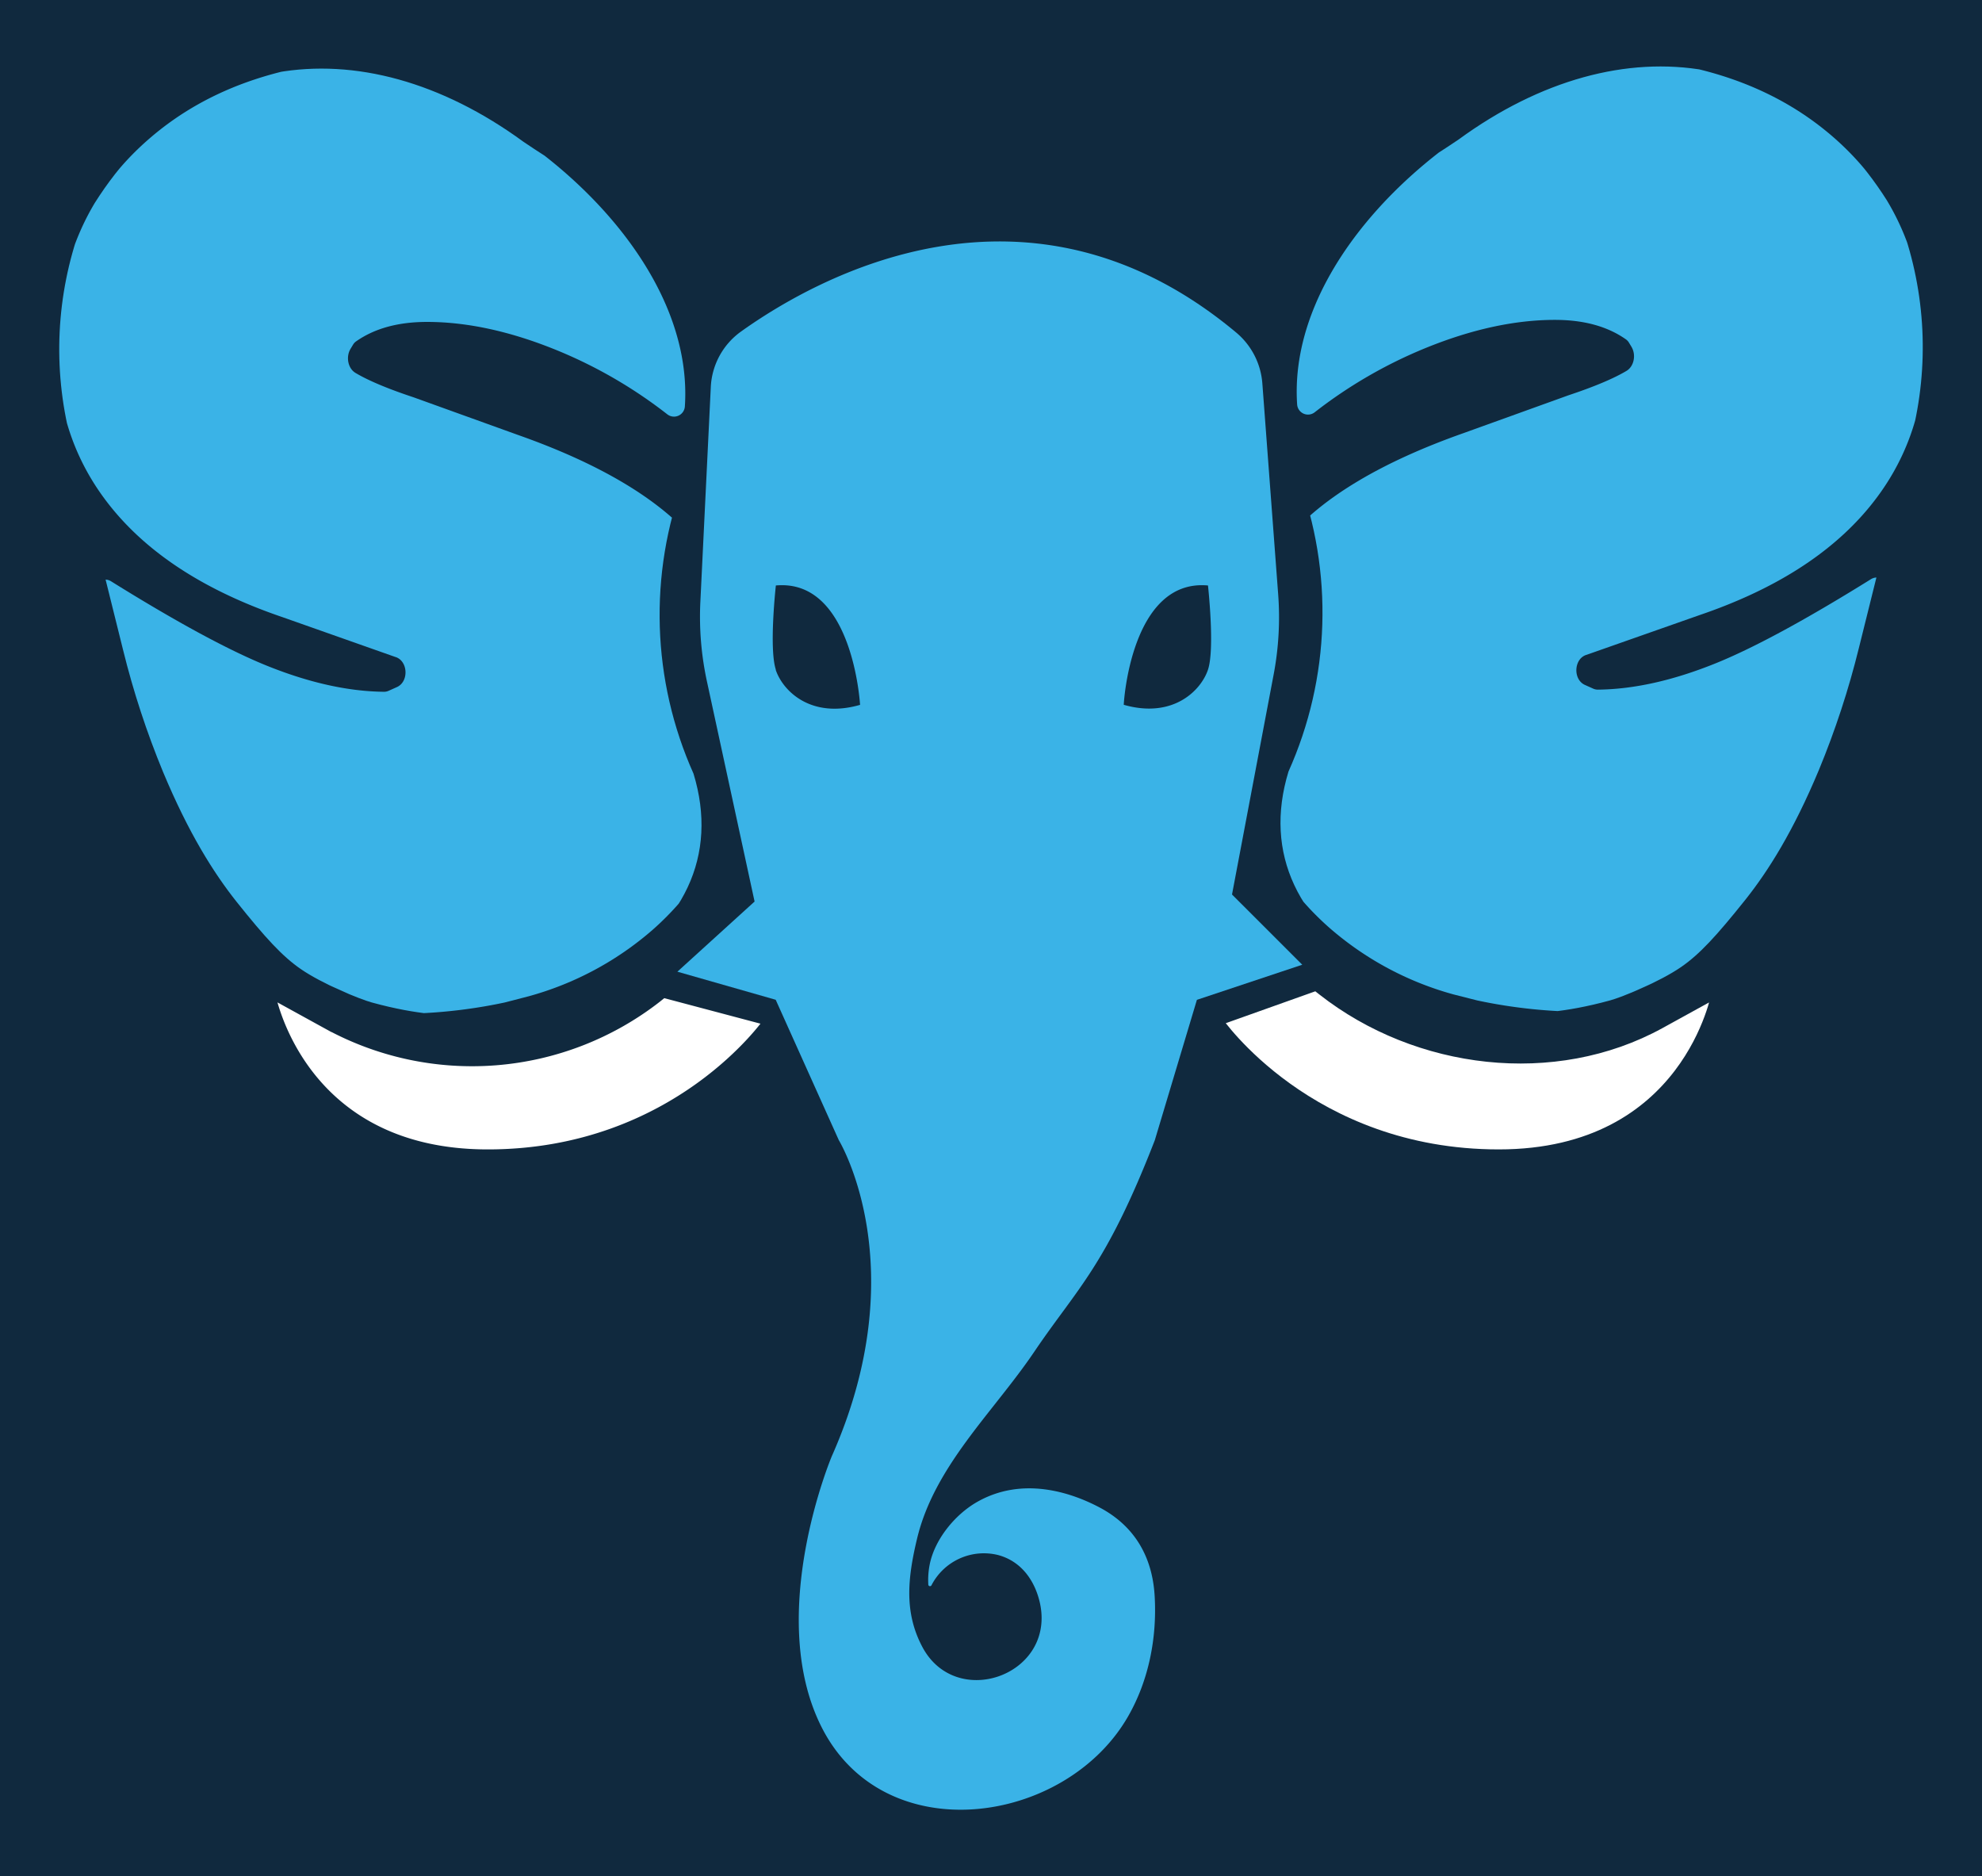 <svg xmlns="http://www.w3.org/2000/svg" xmlns:xlink="http://www.w3.org/1999/xlink" viewBox="0 0 612 579.29"><defs><style>.cls-1{fill:none;}.cls-2{fill:#10293e;}.cls-3{clip-path:url(#clip-path);}.cls-4{fill:#3ab3e7;}.cls-5{fill:#fff;stroke:#10293e;stroke-miterlimit:10;stroke-width:3px;}.cls-6{clip-path:url(#clip-path-2);}</style><clipPath id="clip-path"><path class="cls-1" d="M38,200.65a264,264,0,0,0,12.35,37.69c7.93,19,15.65,31.18,22.64,40,9,11.27,14.19,16.92,19.92,20.87,6.61,4.56,18.22,9.29,21.88,10.29,14.5,4,23.93,4,27,3.91,14.15-.38,25-4.09,33.73-7.84,3-1.3,6.41-2.26,9.44-4,26.39-15.36,36.9-37.43,29.18-62.72h0a120,120,0,0,1-2.83-91.14l3.65-54.8c-.84-.55.53-14.17-.22-14.85-1.26-1.15-49.32-31.53-53.08-34.27C111,6.75,54.47,15,24.87,70.2h0a110.79,110.79,0,0,0-3.14,65Z"/></clipPath><clipPath id="clip-path-2"><path class="cls-1" d="M574,200a264,264,0,0,1-12.35,37.69c-7.93,19-15.65,31.18-22.64,40-9,11.27-14.19,16.92-19.92,20.87-6.61,4.56-18.22,9.29-21.88,10.29-14.5,4-23.93,4-27,3.91-14.15-.38-24.95-4.09-33.73-7.84-3-1.3-6.41-2.26-9.44-4-26.39-15.36-36.9-37.43-29.18-62.72h0A120,120,0,0,0,400.72,147l-3.65-54.8c.84-.55-.53-14.17.22-14.85,1.26-1.15,49.32-31.53,53.08-34.27C501,6.12,557.53,14.32,587.13,69.57h0a110.79,110.79,0,0,1,3.14,65Z"/></clipPath></defs><title>logo</title><g id="Capa_4" data-name="Capa 4"><rect class="cls-2" width="612" height="579.29"/><g class="cls-3"><path class="cls-4" d="M155.84,309.51A158.58,158.58,0,0,1,122.11,313a3.38,3.38,0,0,1-1.4-.29L69.27,289.64a3.35,3.35,0,0,1-1.57-1.45s-21.53-45.7-21.6-46L29.23,183.07a3.36,3.36,0,0,1,5-3.64q30.67,19.09,48.49,26.23,19.38,7.76,35.86,7.92a3.4,3.4,0,0,0,1.41-.3l2.59-1.16c3.68-1.66,3.44-7.92-.34-9.24-.1,0-.2-.07-.29-.09L87.2,190.53Q53,178.88,35.3,157.81T17.62,108.09q0-40.65,28.5-65.3,28-24.27,74.5-24.62a3.37,3.37,0,0,1,2.35.93l7.65,7.28a3.36,3.36,0,0,0,1.09.69c39.59,15.34,82.58,56.21,79.76,98.44h0a3.36,3.36,0,0,1-5.43,2.4,144.11,144.11,0,0,0-34.28-19.85q-21.3-8.66-39.88-8.67-13.36,0-21.91,6a3.27,3.27,0,0,0-.94,1l-.78,1.29c-1.51,2.51-.81,6.07,1.53,7.46q6,3.57,17.91,7.52l32.38,11.67q38.07,13.45,54.43,32.55t16.34,49.9q0,44.51-29.4,70.36a97.5,97.5,0,0,1-38.19,20.45"/></g><path class="cls-5" d="M237.35,315.17s-28.19,41.2-86.74,41.2-67.19-49.84-67.19-49.84l17.44,9.59a92.88,92.88,0,0,0,102-8.06c1.24-1,1.92-1.53,1.92-1.53Z"/><path class="cls-5" d="M530,306.53s-8.67,49.84-67.21,49.84-86.71-41.2-86.71-41.2l30.35-10.81s.66.56,1.93,1.53C437.64,328.84,480,334,512.58,316.12Z"/><path class="cls-4" d="M319.4,417.28c13.35-19.73,22-26.21,37.18-65.24l13-43.35,32.53-10.84-21.69-21.68,12.87-68a94.74,94.74,0,0,0,1.39-24.59l-4.9-65.29a22.66,22.66,0,0,0-8.07-15.62c-64.36-53.77-129.71-16.88-152.9-.31a22.36,22.36,0,0,0-9.33,17.12l-3.22,66.25a94.38,94.38,0,0,0,2,24.53L233,278.34,209.16,300l30.36,8.67L259,352s23.85,39-2.15,97.57c0,0-20.61,48.78-3.26,83.47,19.29,38.59,75.4,30.53,94.72-3.09,6.46-11.24,9-24.49,8.21-37.4-.73-11.77-6.06-21.36-17-27.14-8.84-4.68-23.84-9.68-37.84-1.68-6.87,3.93-13.12,11.62-14.63,19.39a24.67,24.67,0,0,0-.41,6.06.52.52,0,0,0,1,.22,18.2,18.2,0,0,1,20.46-9.32c7.4,1.93,11.68,8.2,13.13,15.42,0,.12.05.24.07.39,3.78,21.68-26.36,32-36.57,12.45-5.55-10.58-4.48-21.05-1.58-33.21C288.51,452.58,306.76,436,319.4,417.28ZM373,180.76s2.17,19.52,0,26-10.84,15.18-26,10.84C346.93,217.62,349.1,178.59,373,180.76Zm-133.43,26c-2.17-6.5,0-26,0-26,23.82-2.17,26,36.86,26,36.86C250.36,222,241.68,213.29,239.52,206.78Z"/><g class="cls-6"><path class="cls-4" d="M456.16,308.88a159.24,159.24,0,0,0,33.73,3.5,3.56,3.56,0,0,0,1.4-.3L542.73,289a3.35,3.35,0,0,0,1.57-1.45s21.53-45.7,21.6-46l16.87-59.13a3.36,3.36,0,0,0-5-3.64Q547.05,197.9,529.24,205q-19.38,7.75-35.86,7.92a3.4,3.4,0,0,1-1.41-.3l-2.59-1.16c-3.68-1.66-3.44-7.92.34-9.24.1,0,.2-.07.29-.09L524.8,189.9q34.22-11.65,51.9-32.72t17.68-49.72q0-40.63-28.5-65.3-28.05-24.27-74.5-24.62a3.37,3.37,0,0,0-2.35.93l-7.65,7.28a3.36,3.36,0,0,1-1.09.69c-39.59,15.34-82.58,56.21-79.76,98.44h0a3.36,3.36,0,0,0,5.43,2.4,144.45,144.45,0,0,1,34.28-19.85q21.3-8.66,39.88-8.67,13.36,0,21.91,6a3.27,3.27,0,0,1,.94,1l.78,1.29c1.51,2.51.81,6.07-1.53,7.46q-6,3.57-17.91,7.53l-32.38,11.67q-38.07,13.44-54.43,32.54t-16.34,49.9q0,44.52,29.4,70.36A97.5,97.5,0,0,0,448.75,307"/></g></g></svg>